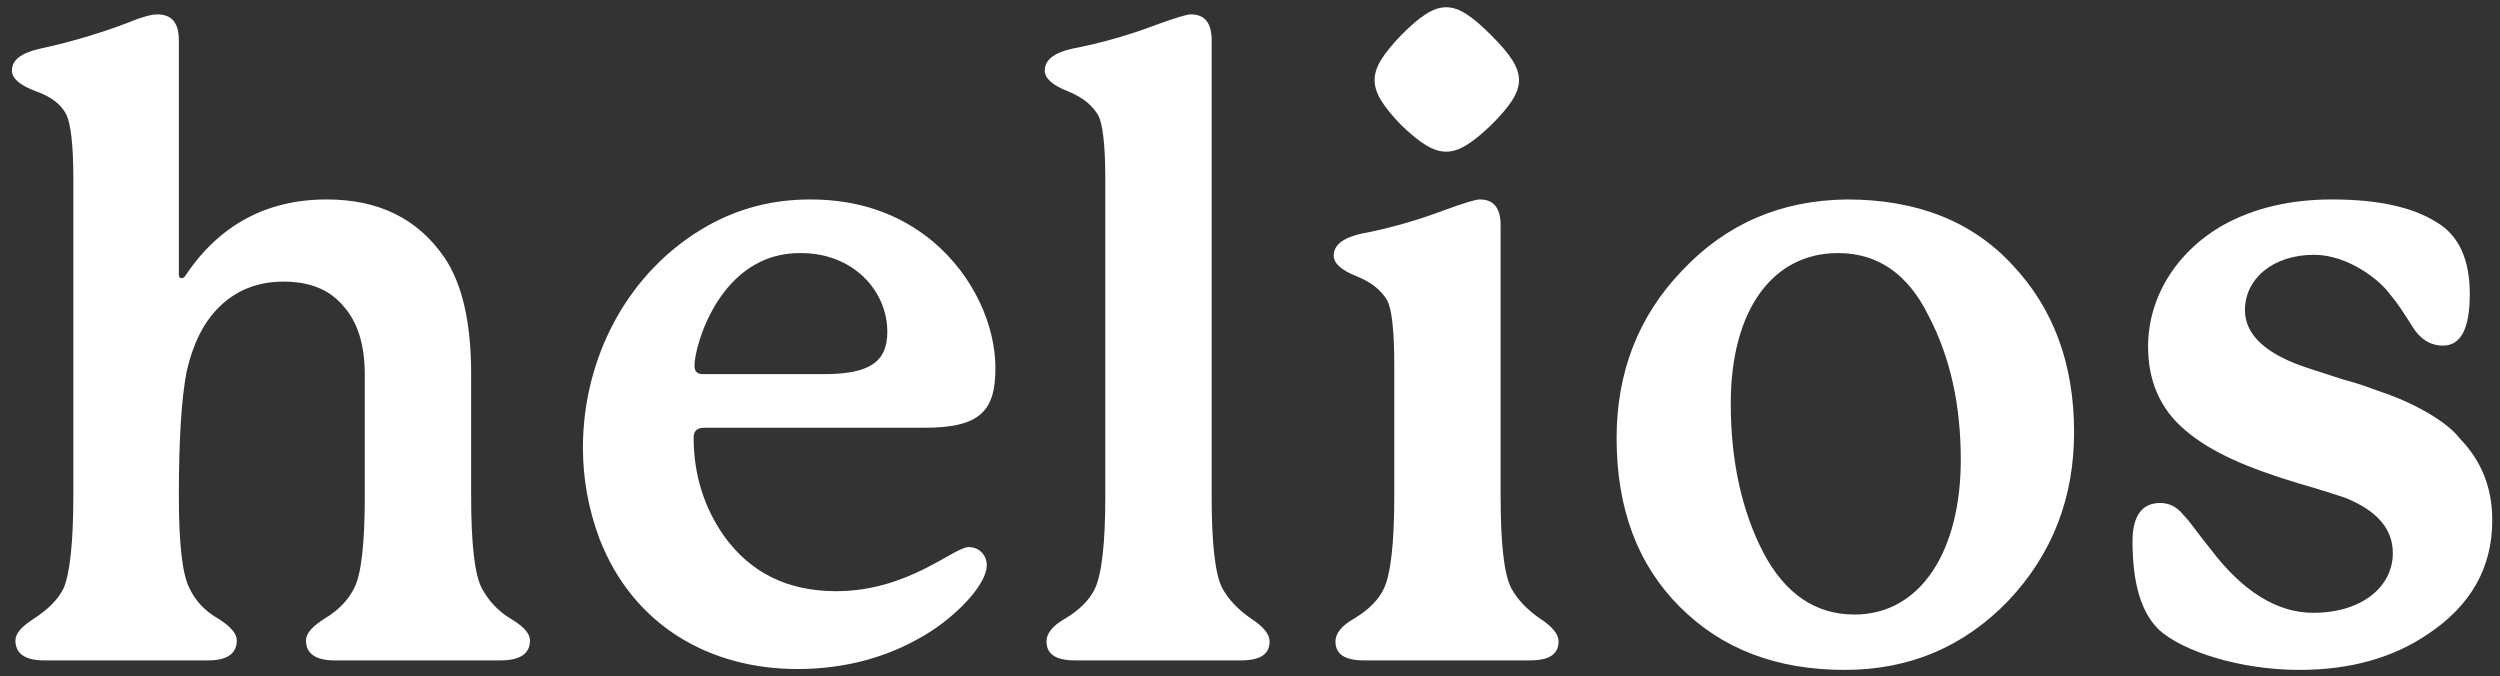 <svg width="159" height="43" viewBox="0 0 159 43" fill="none" xmlns="http://www.w3.org/2000/svg">
<rect x="0" y="0" width="159" height="43" fill="#333333" stroke="none"/>
<path d="M33.705 40.735C33.705 40.295 33.32 39.855 32.495 39.36C31.67 38.865 31.065 38.205 30.625 37.38C30.185 36.5 29.965 34.575 29.965 31.55V23.795C29.965 20.55 29.415 18.075 28.26 16.37C26.555 13.895 24.08 12.685 20.78 12.685C16.93 12.685 13.905 14.335 11.76 17.58C11.705 17.635 11.65 17.69 11.595 17.69C11.43 17.69 11.375 17.635 11.375 17.47V2.565C11.375 1.465 10.935 0.915 10 0.915C9.67 0.915 9.285 1.025 8.79 1.19C6.865 1.96 4.775 2.62 2.465 3.115C1.31 3.39 0.76 3.83 0.76 4.49C0.76 4.985 1.255 5.425 2.3 5.81C3.235 6.14 3.895 6.635 4.225 7.295C4.5 7.9 4.665 9.22 4.665 11.365V31.55C4.665 34.465 4.445 36.445 4.06 37.38C3.73 38.095 3.07 38.755 2.135 39.36C1.365 39.855 0.98 40.295 0.98 40.735C0.98 41.56 1.585 42 2.795 42H13.245C14.455 42 15.06 41.56 15.06 40.735C15.06 40.295 14.675 39.855 13.905 39.36C13.025 38.865 12.42 38.205 12.035 37.38C11.595 36.5 11.375 34.575 11.375 31.55C11.375 27.975 11.54 25.335 11.87 23.63C12.255 21.925 12.915 20.55 13.905 19.56C15.005 18.46 16.38 17.91 18.03 17.91C19.68 17.91 20.945 18.405 21.825 19.45C22.76 20.495 23.2 21.925 23.2 23.85V31.55C23.2 34.575 22.98 36.5 22.54 37.38C22.155 38.15 21.55 38.81 20.615 39.36C19.845 39.855 19.46 40.295 19.46 40.735C19.46 41.56 20.065 42 21.275 42H31.835C33.1 42 33.705 41.56 33.705 40.735ZM44.169 23.245C44.169 21.98 45.819 16.04 50.934 16.095C54.289 16.095 56.434 18.515 56.434 21.1C56.434 23.08 55.224 23.795 52.364 23.795H44.719C44.334 23.795 44.169 23.63 44.169 23.245ZM61.604 34.795C60.669 34.795 57.754 37.6 53.189 37.6C50.109 37.6 47.744 36.445 46.039 34.08C44.774 32.265 44.114 30.175 44.114 27.81C44.114 27.425 44.334 27.205 44.774 27.205H58.799C62.374 27.205 63.309 26.105 63.309 23.41C63.309 20.77 61.989 17.58 59.294 15.325C57.149 13.565 54.564 12.685 51.539 12.685C49.174 12.685 47.029 13.235 45.049 14.335C39.934 17.195 37.074 22.75 37.074 28.47C37.074 30.395 37.404 32.32 38.119 34.245C40.264 39.8 45.159 42.55 50.714 42.55C53.904 42.55 56.764 41.725 59.239 40.13C61.164 38.865 62.759 37.05 62.759 35.95C62.759 35.345 62.319 34.795 61.604 34.795ZM79.592 39.36C78.712 38.755 78.107 38.095 77.722 37.38C77.282 36.5 77.062 34.575 77.062 31.605V2.565C77.062 1.465 76.622 0.915 75.742 0.915C75.467 0.915 74.752 1.135 73.542 1.575C71.947 2.18 70.132 2.73 68.097 3.115C66.997 3.39 66.447 3.83 66.447 4.49C66.447 4.985 66.942 5.425 67.932 5.81C68.867 6.195 69.472 6.69 69.857 7.35C70.132 7.9 70.297 9.22 70.297 11.365V31.605C70.297 34.52 70.077 36.5 69.637 37.435C69.307 38.15 68.647 38.81 67.712 39.36C66.942 39.8 66.557 40.295 66.557 40.79C66.557 41.615 67.162 42 68.372 42H78.932C80.142 42 80.747 41.615 80.747 40.79C80.747 40.35 80.362 39.855 79.592 39.36ZM94.835 2.235C92.47 -0.13 91.48 -0.13 89.115 2.235C86.86 4.6 86.86 5.59 89.115 7.955C91.48 10.21 92.47 10.21 94.835 7.955C97.2 5.59 97.2 4.6 94.835 2.235ZM97.97 39.36C97.09 38.755 96.485 38.095 96.1 37.38C95.66 36.5 95.44 34.575 95.44 31.605V14.335C95.44 13.235 95 12.685 94.12 12.685C93.845 12.685 93.13 12.905 91.92 13.345C90.325 13.95 88.51 14.5 86.475 14.885C85.375 15.16 84.825 15.6 84.825 16.26C84.825 16.755 85.32 17.195 86.31 17.58C87.245 17.965 87.85 18.46 88.235 19.12C88.51 19.67 88.675 20.99 88.675 23.135V31.605C88.675 34.52 88.455 36.5 88.015 37.435C87.685 38.15 87.025 38.81 86.09 39.36C85.32 39.8 84.935 40.295 84.935 40.79C84.935 41.615 85.54 42 86.75 42H97.31C98.52 42 99.125 41.615 99.125 40.79C99.125 40.35 98.74 39.855 97.97 39.36ZM124.706 29.24C124.706 35.015 122.176 39.085 117.941 39.085C115.466 39.085 113.541 37.765 112.166 35.18C110.791 32.54 110.076 29.35 110.076 25.665C110.076 19.67 112.771 16.095 116.896 16.095C119.426 16.095 121.351 17.415 122.671 20.11C124.046 22.75 124.706 25.775 124.706 29.24ZM117.446 12.685C113.266 12.74 109.801 14.225 106.996 17.195C104.191 20.11 102.816 23.685 102.816 27.865C102.816 32.32 104.136 35.895 106.831 38.59C109.526 41.285 112.991 42.605 117.336 42.605C121.461 42.605 124.926 41.12 127.731 38.205C130.536 35.235 131.911 31.66 131.911 27.48C131.911 23.135 130.591 19.615 128.006 16.865C125.421 14.06 121.901 12.685 117.446 12.685ZM135.628 34.41C135.628 37.105 136.178 38.975 137.333 40.075C138.873 41.45 142.503 42.605 146.243 42.605C149.488 42.605 152.183 41.835 154.383 40.35C157.133 38.535 158.508 36.115 158.508 33.09C158.508 31.055 157.848 29.35 156.473 27.92C155.428 26.545 152.788 25.335 151.193 24.84C150.753 24.675 150.038 24.4 148.993 24.125L146.958 23.465C144.153 22.585 142.778 21.32 142.778 19.725C142.778 17.745 144.538 16.205 147.178 16.205C149.323 16.205 151.358 17.8 152.018 18.735C152.403 19.175 152.843 19.835 153.393 20.715C153.888 21.54 154.548 21.98 155.373 21.98C156.528 21.98 157.078 20.88 157.078 18.68C157.078 16.48 156.363 14.94 154.933 14.115C153.448 13.18 151.248 12.685 148.333 12.685C145.638 12.685 143.383 13.235 141.458 14.28C138.323 16.04 136.618 19.01 136.618 22.035C136.618 24.235 137.388 25.995 138.928 27.315C140.633 28.8 143.053 29.79 146.133 30.725C147.673 31.165 148.663 31.495 149.158 31.66C151.193 32.485 152.183 33.64 152.183 35.18C152.183 37.325 150.203 38.975 147.123 38.975C144.813 38.975 142.613 37.6 140.578 34.905C139.808 33.97 139.313 33.2 138.873 32.76C138.433 32.21 137.938 31.99 137.388 31.99C136.233 31.99 135.628 32.815 135.628 34.41Z" fill="white"/>
</svg>
